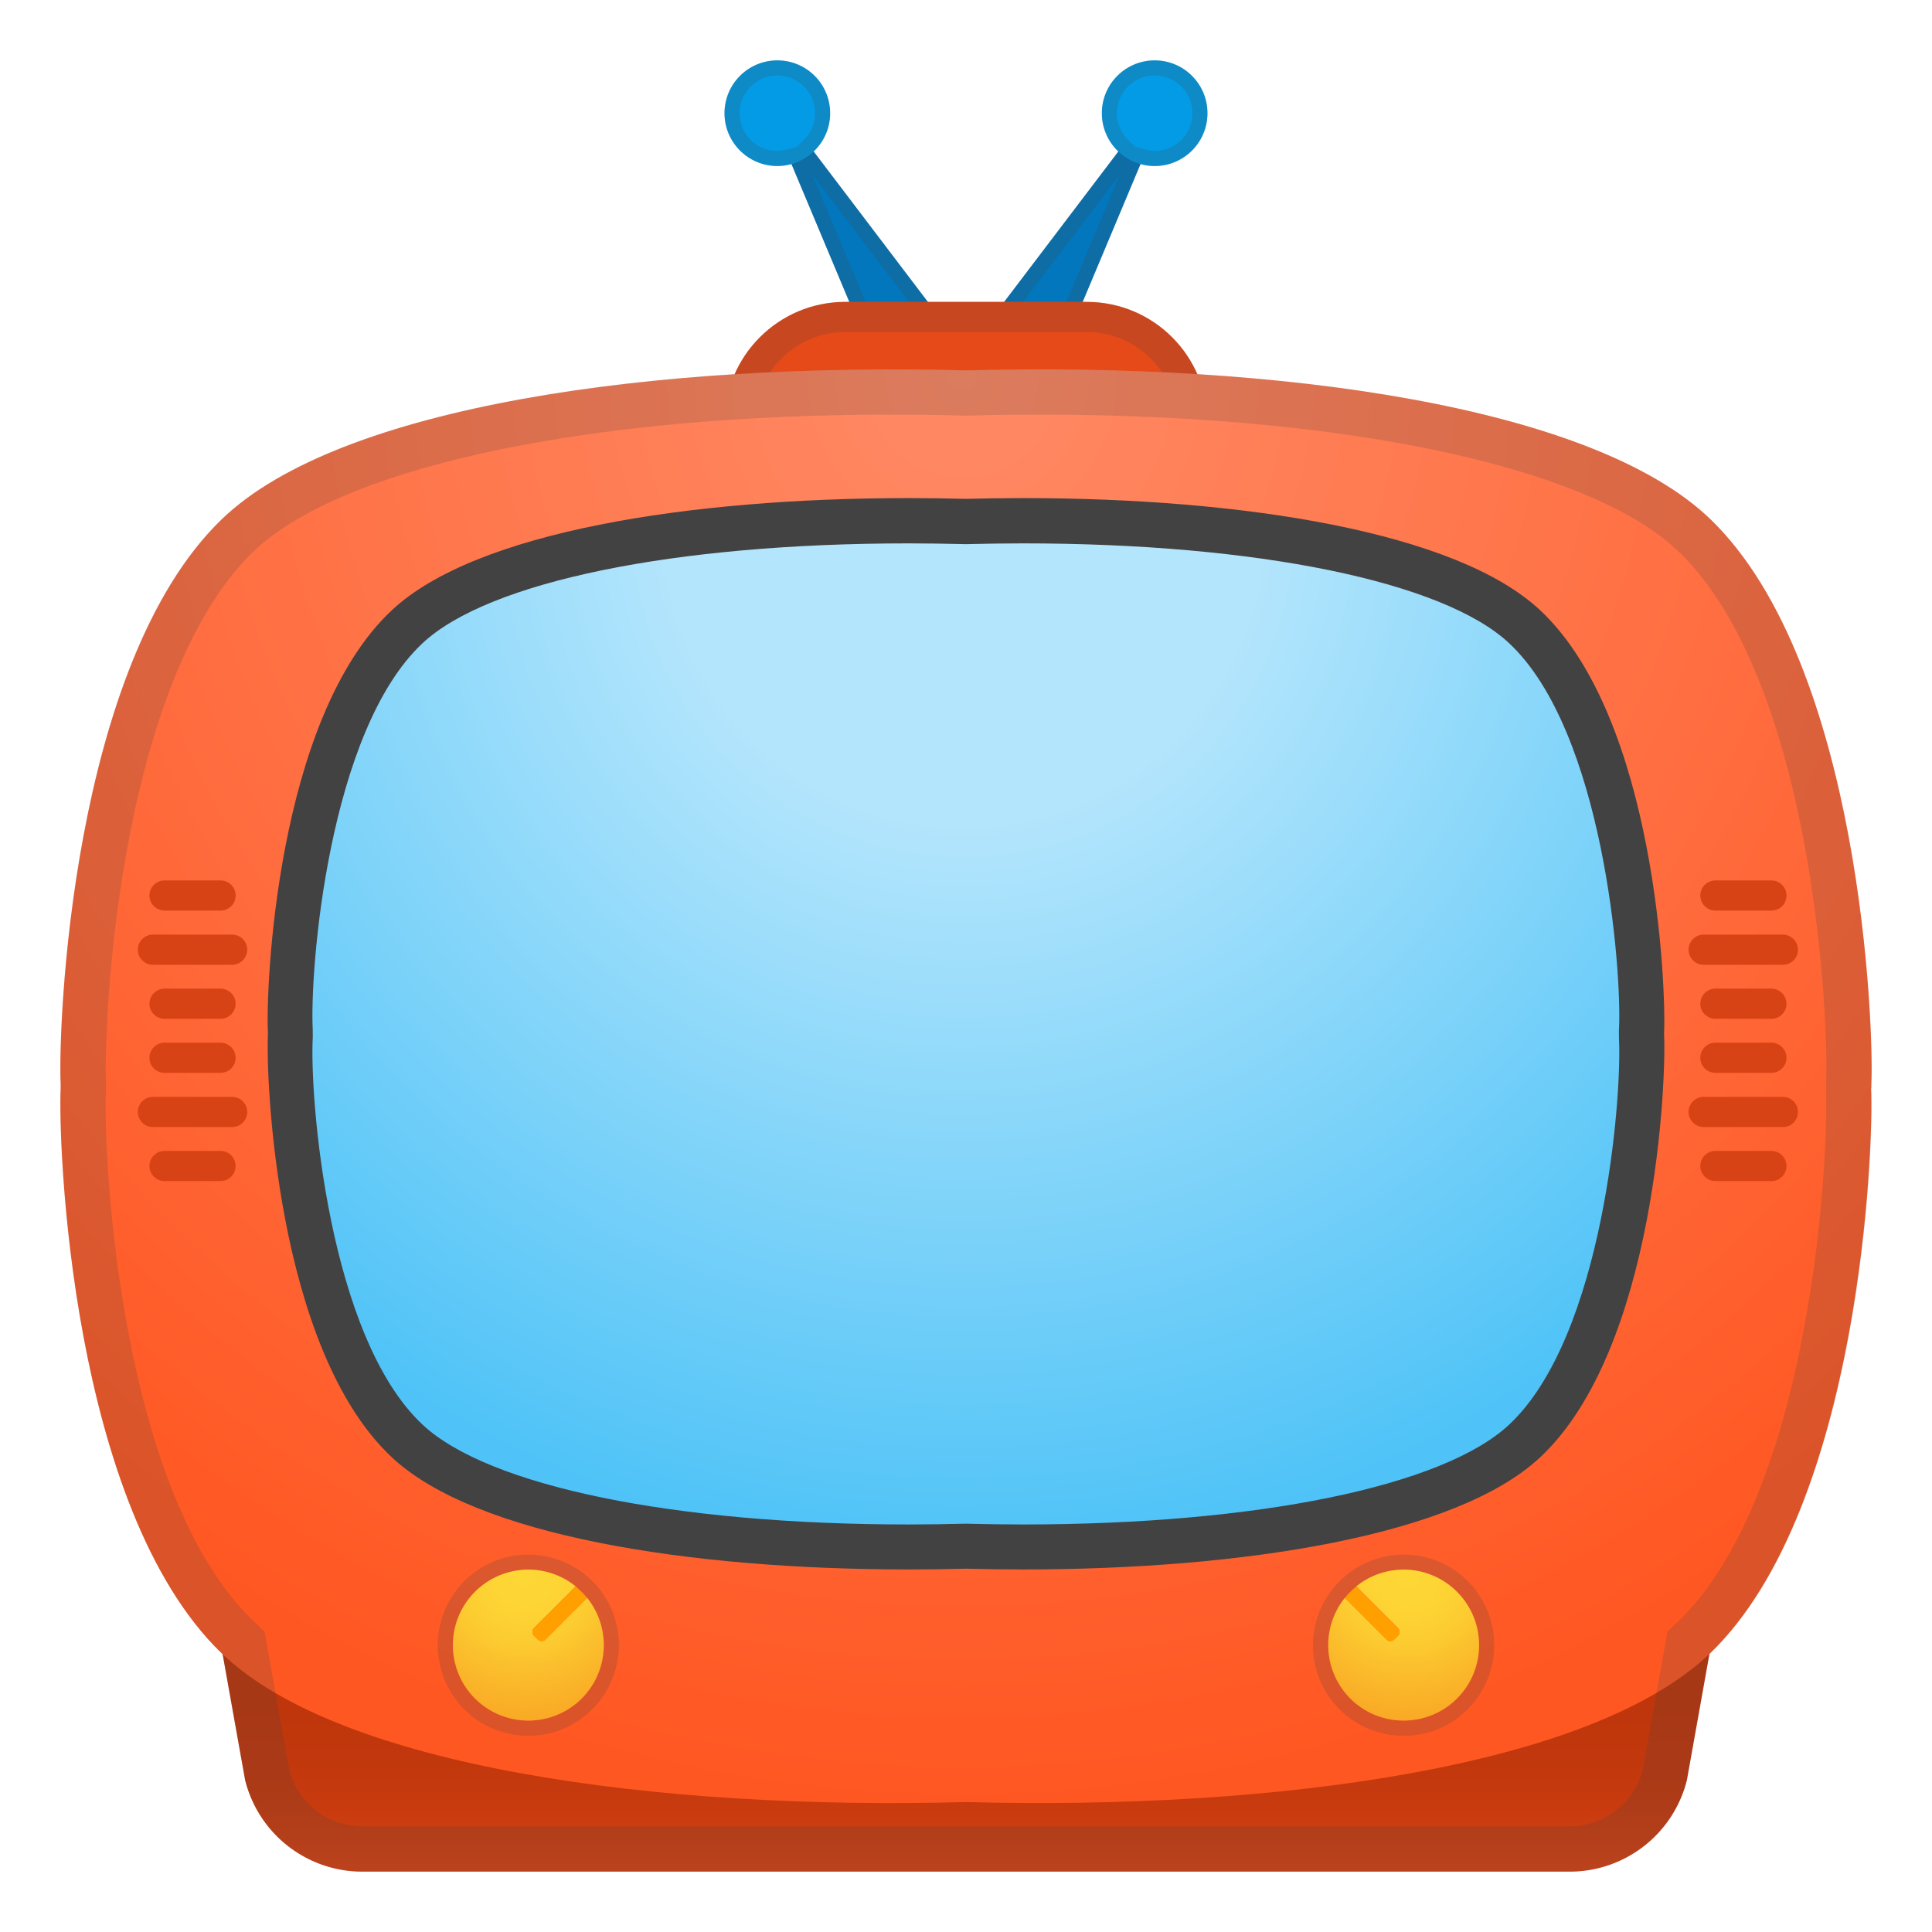 <svg xmlns="http://www.w3.org/2000/svg" viewBox="0 0 128 128"><path fill="#0277BD" d="m63.5 22.67-11.39-15c-.34-.45-1.04-.04-.82.47l6.38 15.2 5.83-.67z"/><circle cx="51.5" cy="7.5" r="3.5" fill="#039BE5"/><path fill="#0277BD" d="m64.5 22.67 11.39-15c.34-.45 1.04-.04.82.47l-6.38 15.2-5.83-.67z"/><circle cx="76.5" cy="7.5" r="3.5" fill="#039BE5"/><path fill="#424242" d="M51.5 5A2.5 2.5 0 0 1 54 7.5c0 .69-.28 1.33-.78 1.81l-.44.42-.62.17c-.25.07-.46.1-.66.1a2.5 2.5 0 0 1 0-5m2.31 6.56 7.83 10.32-3.34.38-4.49-10.7M51.5 4C49.57 4 48 5.57 48 7.5s1.57 3.5 3.5 3.5c.32 0 .63-.06.93-.14l5.23 12.47 5.83-.67-9.59-12.64C54.58 9.39 55 8.5 55 7.5 55 5.57 53.43 4 51.5 4zm25 1a2.5 2.5 0 0 1 0 5c-.2 0-.41-.03-.66-.1l-.61-.17-.44-.42C74.28 8.83 74 8.19 74 7.5A2.5 2.5 0 0 1 76.5 5m-2.31 6.56-4.49 10.7-3.34-.38 7.83-10.32M76.5 4C74.57 4 73 5.57 73 7.5c0 1 .42 1.89 1.09 2.53L64.5 22.67l5.83.67 5.23-12.47c.3.08.61.14.93.14 1.93 0 3.5-1.57 3.5-3.5A3.491 3.491 0 0 0 76.5 4z" opacity=".19"/><linearGradient id="a" x1="64" x2="64" y1="113.25" y2="126.5" gradientUnits="userSpaceOnUse"><stop offset="0" stop-color="#BF360C"/><stop offset=".327" stop-color="#C3380D"/><stop offset=".638" stop-color="#CE3E11"/><stop offset=".942" stop-color="#E14817"/><stop offset="1" stop-color="#E64A19"/></linearGradient><path fill="url(#a)" d="m13.75 104 2.49 13.94A8 8 0 0 0 24 124h80a8 8 0 0 0 7.76-6.06l2.49-13.94H13.75z"/><path fill="#E64A19" d="M80 30H48v-2c0-4.42 3.58-8 8-8h16c4.42 0 8 3.58 8 8v2z"/><path fill="#424242" d="M72 22c3.31 0 6 2.69 6 6H50c0-3.31 2.69-6 6-6h16m0-2H56c-4.42 0-8 3.58-8 8v2h32v-2c0-4.42-3.58-8-8-8z" opacity=".19"/><radialGradient id="b" cx="63.75" cy="26.375" r="91.869" gradientTransform="matrix(1 0 0 1.032 0 -2.292)" gradientUnits="userSpaceOnUse"><stop offset="0" stop-color="#FF8A65"/><stop offset=".569" stop-color="#FF6E41"/><stop offset="1" stop-color="#FF5722"/></radialGradient><path fill="url(#b)" d="M123.98 72v-.17c.18-3.6-.65-27.76-10.66-37.43-7.81-7.54-28.8-10.42-49.31-9.86-20.51-.55-41.5 2.32-49.31 9.86C4.67 44.06 3.84 68.22 4.02 71.82v.28c-.18 3.6.65 27.76 10.66 37.43 7.81 7.54 28.8 10.42 49.31 9.86 20.51.55 41.5-2.32 49.31-9.86 10.02-9.66 10.85-33.83 10.66-37.43.02-.02.02-.06.02-.1z"/><path fill="#424242" d="M68.91 27.47c20.3 0 36.52 3.48 42.32 9.09 8.97 8.65 9.95 31.31 9.75 35.12 0 .09-.01.18 0 .28v.31c.06 1.23 0 7.91-1.46 15.73-1.69 9.05-4.54 15.73-8.25 19.34l-.04.04-.05.04-.71.68-.17.97-1.47 8.23A5 5 0 0 1 104 121H24a5 5 0 0 1-4.83-3.7l-1.47-8.23-.17-.97-.71-.68c-.03-.03-.06-.05-.09-.08-8.94-8.68-9.91-31.28-9.71-35.08 0-.09.01-.18 0-.28v-.31c-.06-1.23 0-7.91 1.46-15.73 1.69-9.08 4.56-15.78 8.29-19.38 5.81-5.6 22.03-9.09 42.32-9.09 1.59 0 3.22.02 4.83.07h.16c1.61-.05 3.23-.07 4.83-.07m0-3c-1.63 0-3.27.02-4.91.07-1.63-.04-3.27-.07-4.91-.07-18.87 0-37.22 2.99-44.41 9.93C4.67 44.06 3.84 68.22 4.02 71.82v.28c-.18 3.6.65 27.76 10.66 37.43.02.02.05.04.07.06l1.49 8.34A7.999 7.999 0 0 0 24 124h80a8 8 0 0 0 7.76-6.06l1.49-8.34c.02-.02.05-.04.07-.06 10.02-9.66 10.85-33.83 10.66-37.43v-.28c.18-3.6-.65-27.76-10.66-37.43-7.2-6.94-25.54-9.93-44.41-9.93z" opacity=".19"/><radialGradient id="c" cx="63.8" cy="31.894" r="73.44" gradientTransform="translate(4.683 5.266) scale(.927)" gradientUnits="userSpaceOnUse"><stop offset="0" stop-color="#B3E5FC"/><stop offset=".291" stop-color="#B3E5FC"/><stop offset="1" stop-color="#4FC3F7"/></radialGradient><path fill="url(#c)" d="M67.79 102.5c-1.25 0-2.5-.02-3.75-.05-1.33.03-2.58.05-3.83.05-16.1 0-28.52-2.62-33.22-7.01-7.12-6.66-7.9-23.9-7.75-26.8v-.38c-.15-2.89.63-20.14 7.75-26.79 4.7-4.39 17.12-7.02 33.22-7.02 1.25 0 2.5.02 3.75.05 1.33-.03 2.58-.05 3.82-.05 16.1 0 28.52 2.62 33.22 7.02 7.12 6.66 7.9 23.9 7.75 26.8v.4c.15 2.87-.64 20.11-7.75 26.77-4.69 4.39-17.11 7.01-33.21 7.01z"/><path fill="#424242" d="M67.78 33v3c15.5 0 27.84 2.53 32.2 6.61 6.25 5.84 7.49 21.67 7.28 25.63 0 .08-.01.17 0 .25v.28c.21 3.96-1.03 19.78-7.28 25.62-4.36 4.08-16.7 6.61-32.2 6.61-1.22 0-2.47-.02-3.71-.05h-.16c-1.24.03-2.48.05-3.71.05-15.5 0-27.84-2.53-32.2-6.61-6.25-5.84-7.49-21.67-7.28-25.63 0-.08.01-.17 0-.25v-.28c-.21-3.96 1.03-19.78 7.28-25.62C32.36 38.53 44.7 36 60.2 36c1.22 0 2.47.02 3.71.05h.16c1.24-.03 2.48-.05 3.71-.05v-3m0 0c-1.26 0-2.52.02-3.78.05-1.26-.03-2.52-.05-3.78-.05-14.55 0-28.7 2.23-34.25 7.42-7.73 7.22-8.37 25.28-8.22 27.97v.2c-.14 2.69.5 20.75 8.22 27.97 5.55 5.19 19.69 7.42 34.25 7.42 1.26 0 2.52-.02 3.78-.05 1.26.03 2.52.05 3.78.05 14.55 0 28.7-2.23 34.25-7.42 7.73-7.22 8.37-25.28 8.22-27.97v-.2c.14-2.69-.5-20.75-8.22-27.97C96.48 35.23 82.34 33 67.78 33z"/><path fill="#424242" d="M35 104a5 5 0 0 1 3.9 1.87 4.987 4.987 0 0 1-.36 6.67 5.022 5.022 0 0 1-7.08 0A5.003 5.003 0 0 1 35 104m0-1c-1.6 0-3.11.62-4.24 1.76a6.011 6.011 0 0 0 0 8.49C31.89 114.38 33.4 115 35 115s3.11-.62 4.24-1.76a5.994 5.994 0 0 0-.48-8.92A6.02 6.02 0 0 0 35 103z" opacity=".19"/><radialGradient id="d" cx="34.138" cy="103.83" r="11.029" gradientTransform="translate(3.727 9.727) scale(.909)" gradientUnits="userSpaceOnUse"><stop offset="0" stop-color="#FDD835"/><stop offset=".265" stop-color="#FDD434"/><stop offset=".503" stop-color="#FCCA30"/><stop offset=".633" stop-color="#FBC02D"/><stop offset="1" stop-color="#F9A825"/></radialGradient><path fill="url(#d)" d="m35.63 108.62-.25-.25a.362.362 0 0 1 0-.51l2.76-2.76a4.987 4.987 0 0 0-6.67.36c-1.95 1.95-1.95 5.12 0 7.07s5.12 1.95 7.07 0a5.009 5.009 0 0 0 .36-6.67l-2.76 2.76c-.14.14-.37.14-.51 0z"/><path fill="#FFA000" d="m38.14 105.11-2.76 2.76c-.14.14-.14.37 0 .51l.25.25c.14.14.37.14.51 0l2.76-2.76c-.11-.14-.23-.27-.36-.4s-.27-.25-.4-.36z"/><path fill="#424242" d="M93 104c1.28 0 2.56.49 3.53 1.46a5.003 5.003 0 0 1 0 7.07c-.97.98-2.25 1.47-3.53 1.47s-2.56-.49-3.54-1.46a5.009 5.009 0 0 1 .4-7.43A5 5 0 0 1 93 104m0-1a5.999 5.999 0 0 0-4.25 1.76c-.15.15-.29.3-.43.48a5.983 5.983 0 0 0 .43 8.01A6 6 0 0 0 93 115c1.6 0 3.11-.62 4.24-1.76a6.011 6.011 0 0 0 0-8.49A5.96 5.96 0 0 0 93 103z" opacity=".19"/><radialGradient id="e" cx="111.87" cy="103.83" r="11.029" gradientTransform="matrix(-.909 0 0 .909 194.94 9.727)" gradientUnits="userSpaceOnUse"><stop offset="0" stop-color="#FDD835"/><stop offset=".265" stop-color="#FDD434"/><stop offset=".503" stop-color="#FCCA30"/><stop offset=".633" stop-color="#FBC02D"/><stop offset="1" stop-color="#F9A825"/></radialGradient><path fill="url(#e)" d="m92.37 108.62.25-.25c.14-.14.14-.37 0-.51l-2.76-2.76a4.987 4.987 0 0 1 6.67.36c1.95 1.95 1.95 5.12 0 7.07s-5.12 1.95-7.07 0a5.009 5.009 0 0 1-.36-6.67l2.76 2.76c.14.14.37.14.51 0z"/><path fill="#FFA000" d="m89.86 105.11 2.76 2.76c.14.14.14.37 0 .51l-.25.25c-.14.14-.37.14-.51 0l-2.76-2.76c.11-.14.23-.27.36-.4s.27-.25.4-.36z"/><path fill="#D84315" d="M117.36 60.33h-3.71c-.55 0-1-.45-1-1s.45-1 1-1h3.71c.55 0 1 .45 1 1 0 .56-.45 1-1 1zm0 7.17h-3.71c-.55 0-1-.45-1-1s.45-1 1-1h3.71c.55 0 1 .45 1 1s-.45 1-1 1zm.76-3.58h-5.25c-.55 0-1-.45-1-1s.45-1 1-1h5.25c.55 0 1 .45 1 1s-.44 1-1 1zm-.76 7.16h-3.71c-.55 0-1-.45-1-1s.45-1 1-1h3.71c.55 0 1 .45 1 1 0 .56-.45 1-1 1zm0 7.17h-3.71c-.55 0-1-.45-1-1s.45-1 1-1h3.71c.55 0 1 .45 1 1s-.45 1-1 1zm.76-3.58h-5.25c-.55 0-1-.45-1-1s.45-1 1-1h5.25c.55 0 1 .45 1 1s-.44 1-1 1zM14.61 60.33H10.9c-.55 0-1-.45-1-1s.45-1 1-1h3.71c.55 0 1 .45 1 1 0 .56-.45 1-1 1zm0 7.17H10.9c-.55 0-1-.45-1-1s.45-1 1-1h3.71c.55 0 1 .45 1 1s-.45 1-1 1zm.77-3.58h-5.25c-.55 0-1-.45-1-1s.45-1 1-1h5.25c.55 0 1 .45 1 1s-.45 1-1 1zm-.77 7.16H10.9c-.55 0-1-.45-1-1s.45-1 1-1h3.71c.55 0 1 .45 1 1 0 .56-.45 1-1 1zm0 7.17H10.9c-.55 0-1-.45-1-1s.45-1 1-1h3.71c.55 0 1 .45 1 1s-.45 1-1 1zm.77-3.58h-5.25c-.55 0-1-.45-1-1s.45-1 1-1h5.25c.55 0 1 .45 1 1s-.45 1-1 1z"/></svg>